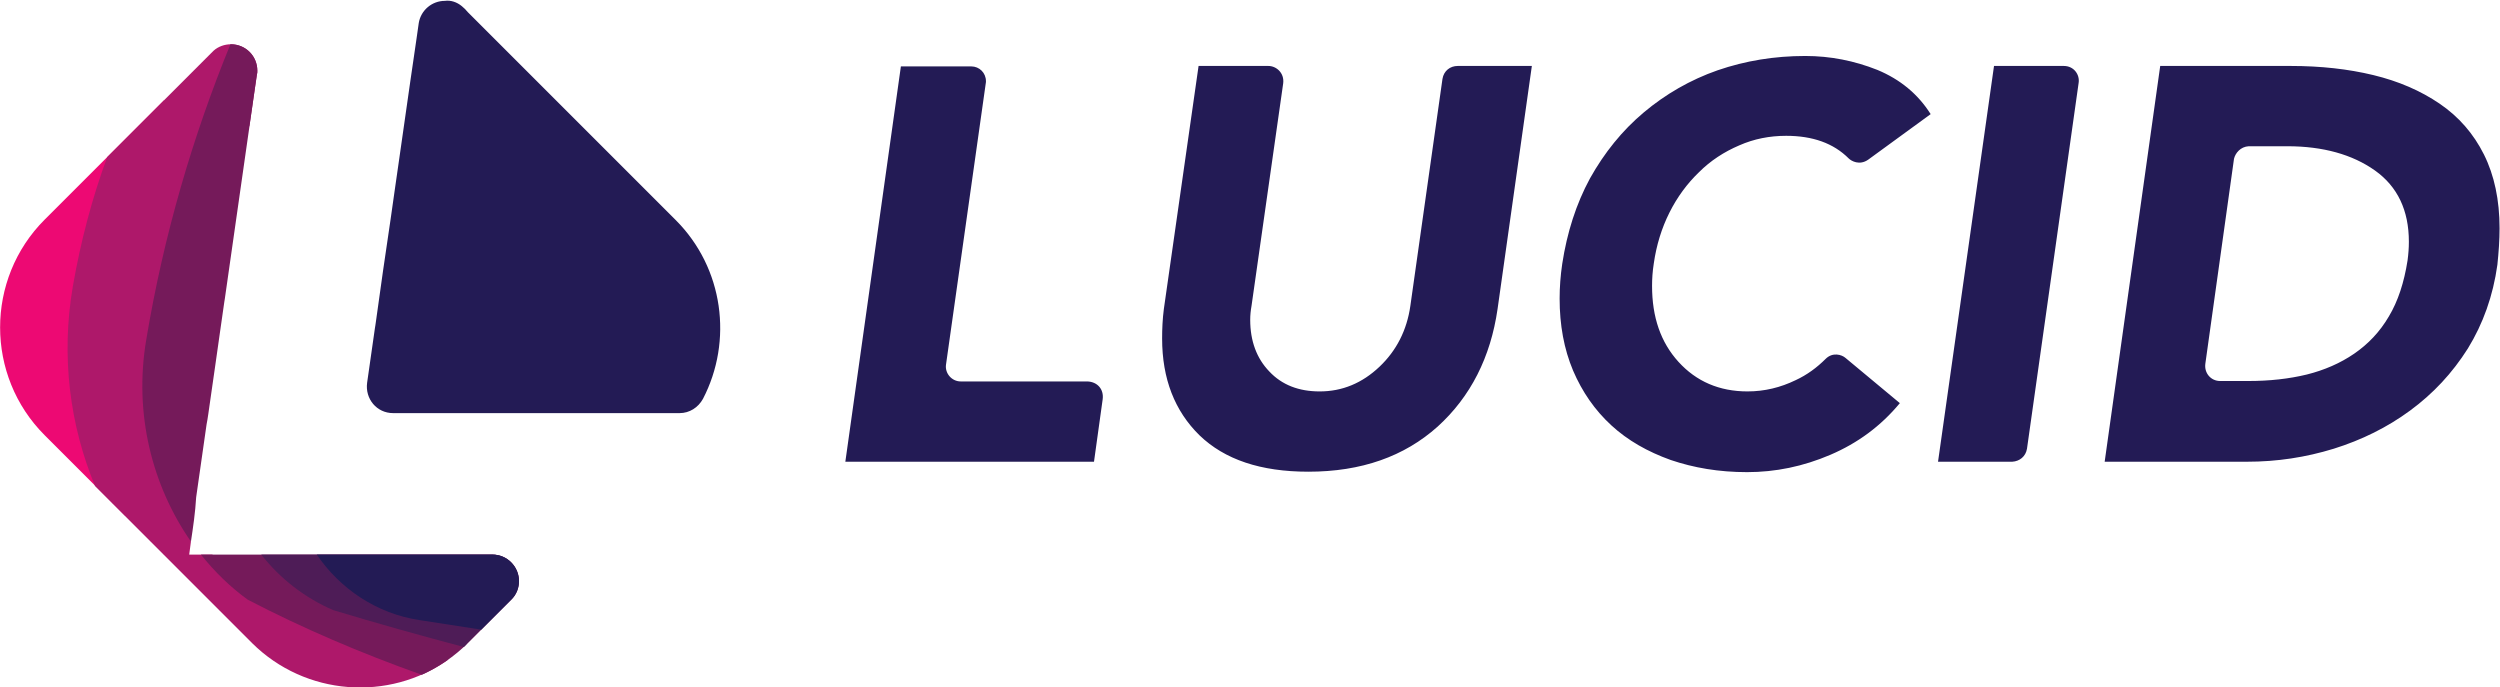 <?xml version="1.0" encoding="utf-8"?>
<!-- Generator: Adobe Illustrator 21.0.0, SVG Export Plug-In . SVG Version: 6.00 Build 0)  -->
<svg version="1.1" id="Layer_1" xmlns="http://www.w3.org/2000/svg" xmlns:xlink="http://www.w3.org/1999/xlink" x="0px" y="0px"
	 viewBox="0 0 576.1 158.4" style="enable-background:new 0 0 576.1 158.4;" xml:space="preserve">
<style type="text/css">
	.st0{fill-rule:evenodd;clip-rule:evenodd;fill:#231B55;}
	.st1{fill-rule:evenodd;clip-rule:evenodd;fill:#ED0973;}
	.st2{fill-rule:evenodd;clip-rule:evenodd;fill:#AE186A;}
	.st3{fill-rule:evenodd;clip-rule:evenodd;fill:#751A5A;}
	.st4{fill-rule:evenodd;clip-rule:evenodd;fill:#4E1C57;}
</style>
<g>
	<path class="st0" d="M194.8,106.4h57.3l2-14.4c0.3-2.3-1.2-4-3.5-4.1h-29.2c-2.1,0-3.7-1.9-3.4-3.9l9.2-65.1l0,0c0-0.1,0-0.1,0-0.2
		c0-1.9-1.5-3.4-3.4-3.4l0,0h-16.2L194.8,106.4L194.8,106.4z M353,15.2h-17.1c-1.7,0-3.2,1.1-3.5,3L325,70.5
		c-0.8,5.6-3.2,10.3-7.1,14c-4,3.8-8.6,5.7-13.8,5.7c-4.8,0-8.7-1.5-11.6-4.6c-2.9-3-4.4-7-4.4-11.9c0-1,0.1-2.1,0.3-3.2l7.3-51.3
		c0.3-2.4-1.6-4-3.4-4h-16.1l-8,56c-0.3,2.3-0.4,4.6-0.4,6.8c0,9.3,2.9,16.7,8.6,22.3c5.8,5.6,14.1,8.4,25.1,8.4
		c12.2,0,22.1-3.5,29.8-10.4c7.6-6.9,12.2-16,13.8-27.1L353,15.2L353,15.2z M444.9,26.3c-2.9-4.6-7-8-12.3-10.2
		c-5.3-2.1-10.8-3.2-16.6-3.2c-7.1,0-13.8,1.1-20.2,3.3c-6.3,2.2-12,5.5-17,9.7c-5,4.2-9.1,9.3-12.4,15.2
		c-3.2,5.9-5.3,12.5-6.4,19.7c-0.4,2.7-0.6,5.4-0.6,8c0,6.1,1,11.6,3.1,16.6c2.1,4.9,5,9.1,8.8,12.6c3.8,3.5,8.4,6.1,13.7,8
		c5.3,1.8,11.1,2.8,17.6,2.8c6.5,0,12.9-1.3,19.2-4c6.3-2.7,11.6-6.6,16-11.9l-12.5-10.4c-0.9-0.8-3-1.4-4.6,0.2
		c-2,2-4.3,3.7-6.9,4.9c-3.5,1.7-7.2,2.6-11.1,2.6c-6.5,0-11.8-2.3-15.9-6.8c-4.1-4.5-6.1-10.3-6.1-17.5c0-1.6,0.1-3.3,0.4-5.2
		c0.6-4.2,1.8-8.1,3.6-11.7c1.8-3.6,4.1-6.7,6.8-9.3c2.7-2.7,5.8-4.7,9.3-6.2c3.4-1.5,7-2.2,10.8-2.2c6.1,0,10.9,1.7,14.4,5.2
		c0.6,0.6,2.5,1.7,4.5,0.3L444.9,26.3L444.9,26.3z M446.6,106.4h17.1c1.7-0.1,3.1-1.2,3.4-3L479,19.1c0.3-1.9-1.1-3.9-3.4-3.9h-16.1
		L446.6,106.4L446.6,106.4z M485,106.4h32.8c6.9,0,13.5-1,20-3c6.4-2,12.3-4.9,17.6-8.8c5.3-3.9,9.7-8.6,13.3-14.3
		c3.5-5.7,5.8-12.1,6.8-19.3c0.3-2.9,0.5-5.7,0.5-8.4c0-6.5-1.2-12.2-3.6-17c-2.4-4.8-5.8-8.7-10.2-11.7c-4.4-3-9.5-5.2-15.3-6.6
		c-5.8-1.4-12.1-2.1-19-2.1h-30.1L485,106.4L485,106.4z M518.2,33.7h8.9c8.2,0,15,1.9,20.2,5.6c5.2,3.7,7.8,9.2,7.8,16.4
		c0,1.4-0.1,2.8-0.3,4.3c-0.8,5.1-2.2,9.4-4.3,12.9c-2.1,3.6-4.8,6.4-8,8.6c-3.2,2.2-6.9,3.8-10.9,4.8c-4.1,1-8.6,1.5-13.5,1.5h-6.5
		c-2.1,0-3.7-1.8-3.4-4l6.6-47.2C515.1,35.3,516.3,33.8,518.2,33.7z"/>
	<path class="st0" d="M106.4,1.4c0.5,0.4,1,0.9,1.4,1.4l47.9,47.9c11.1,11.1,13.2,27.9,6.3,41.2c-1.1,2-3.1,3.3-5.4,3.3h-66
		c-3.8,0-6.5-3.3-6-7c0.2-1.4,0.4-2.8,0.6-4.2c0.1-0.5,0.1-0.9,0.2-1.4c0.1-0.5,0.1-0.9,0.2-1.4c0.1-0.5,0.1-0.9,0.2-1.4
		c0.1-0.9,0.3-1.9,0.4-2.8c0.1-0.5,0.1-0.9,0.2-1.4c0.1-0.4,0.1-0.8,0.2-1.3c1.1-7.9,2.2-15.8,3.4-23.7c0.7-4.7,1.3-9.4,2-14
		c0.3-1.9,0.5-3.7,0.8-5.6c0.6-4.2,1.2-8.4,1.8-12.6c0.2-1.4,0.4-2.8,0.6-4.1c0.3-1.8,0.5-3.7,0.8-5.5c0.2-1.2,0.3-2.3,0.5-3.5
		c0.5-3,3.1-5.1,6-5.1C103.9,0,105.3,0.5,106.4,1.4z"/>
	<path class="st1" d="M28.8,118.8l-18.5-18.5c-13.7-13.7-13.7-36,0-49.7l27.5-27.5L28.8,118.8z"/>
	<path class="st2" d="M21.9,112c-5.8-14-7.9-29.9-5.1-46.1c1.8-10.3,4.4-20.2,7.9-29.7l24.5-24.5c1.1-1,2.6-1.5,4-1.5
		c3.4,0,6.1,2.7,6.1,6.1c0,0.3,0,0.6-0.1,0.9l-1.7,11.7L42.3,66.5L41.4,116l2.6,8.8l-0.4,3h5.3l21,12.9l33.4,11.3
		c-13.7,9.7-32.9,8.4-45.2-3.8L21.9,112z"/>
	<path class="st3" d="M97.2,155.5c-14.1-5-27.6-10.8-40.1-17.3c-4-2.9-7.6-6.4-10.8-10.4l67.2,0c3.4,0,6.1,2.8,6.1,6.1
		c0,1.6-0.6,3.1-1.7,4.2l-10,10C104.7,151.3,101,153.8,97.2,155.5L97.2,155.5z M44,124.8C35.1,112,30.8,95.4,33.7,78.3
		c4-24.1,10.8-47.1,19.4-68.1l0.1,0c3.4,0,6.1,2.7,6.1,6.1c0,0.3,0,0.6-0.1,0.9c-0.1,0.9-0.3,1.8-0.4,2.7c-0.5,3.3-0.9,6.5-1.4,9.8
		c-0.2,1.4-0.4,2.8-0.6,4.2c-0.3,1.9-0.5,3.7-0.8,5.6c-0.3,2.3-0.7,4.7-1,7c-0.1,0.5-0.1,0.9-0.2,1.4c-0.3,2.3-0.7,4.7-1,7
		c-0.1,0.9-0.3,1.9-0.4,2.8c-0.1,0.5-0.1,0.9-0.2,1.4c-0.1,0.9-0.3,1.9-0.4,2.8c-0.1,0.9-0.3,1.9-0.4,2.8c-0.2,1.4-0.4,2.8-0.6,4.2
		c-0.1,0.4-0.1,0.8-0.2,1.3c-0.1,0.9-0.3,1.9-0.4,2.8c-0.1,0.5-0.1,0.9-0.2,1.4c-0.1,0.5-0.1,0.9-0.2,1.4c-0.1,0.5-0.1,0.9-0.2,1.4
		c-0.7,4.7-1.3,9.4-2,14c-0.1,0.5-0.1,0.9-0.2,1.4c-0.1,0.9-0.3,1.9-0.4,2.8c-0.1,0.4-0.1,0.9-0.2,1.3c-0.1,0.4-0.1,0.7-0.2,1.1
		c-0.3,1.9-0.5,3.7-0.8,5.6c-0.1,0.5-0.1,0.9-0.2,1.4c-0.1,0.9-0.3,1.9-0.4,2.8c-0.3,2.3-0.7,4.7-1,7C45,118.1,44.5,121.5,44,124.8z
		"/>
	<path class="st4" d="M106.9,149.1c-10.2-2.7-20.2-5.5-30.1-8.5c-6.5-2.8-12.2-7.2-16.6-12.8l53.2,0c3.4,0,6.1,2.8,6.1,6.1
		c0,1.6-0.6,3.1-1.7,4.2l-10,10C107.5,148.5,107.2,148.8,106.9,149.1z"/>
	<path class="st0" d="M110.9,145.1l-14.2-2.2c-10-1.5-18.4-7.3-23.7-15.1l40.5,0c3.4,0,6.1,2.8,6.1,6.1c0,1.6-0.6,3.1-1.7,4.2
		L110.9,145.1z"/>
</g>
</svg>
